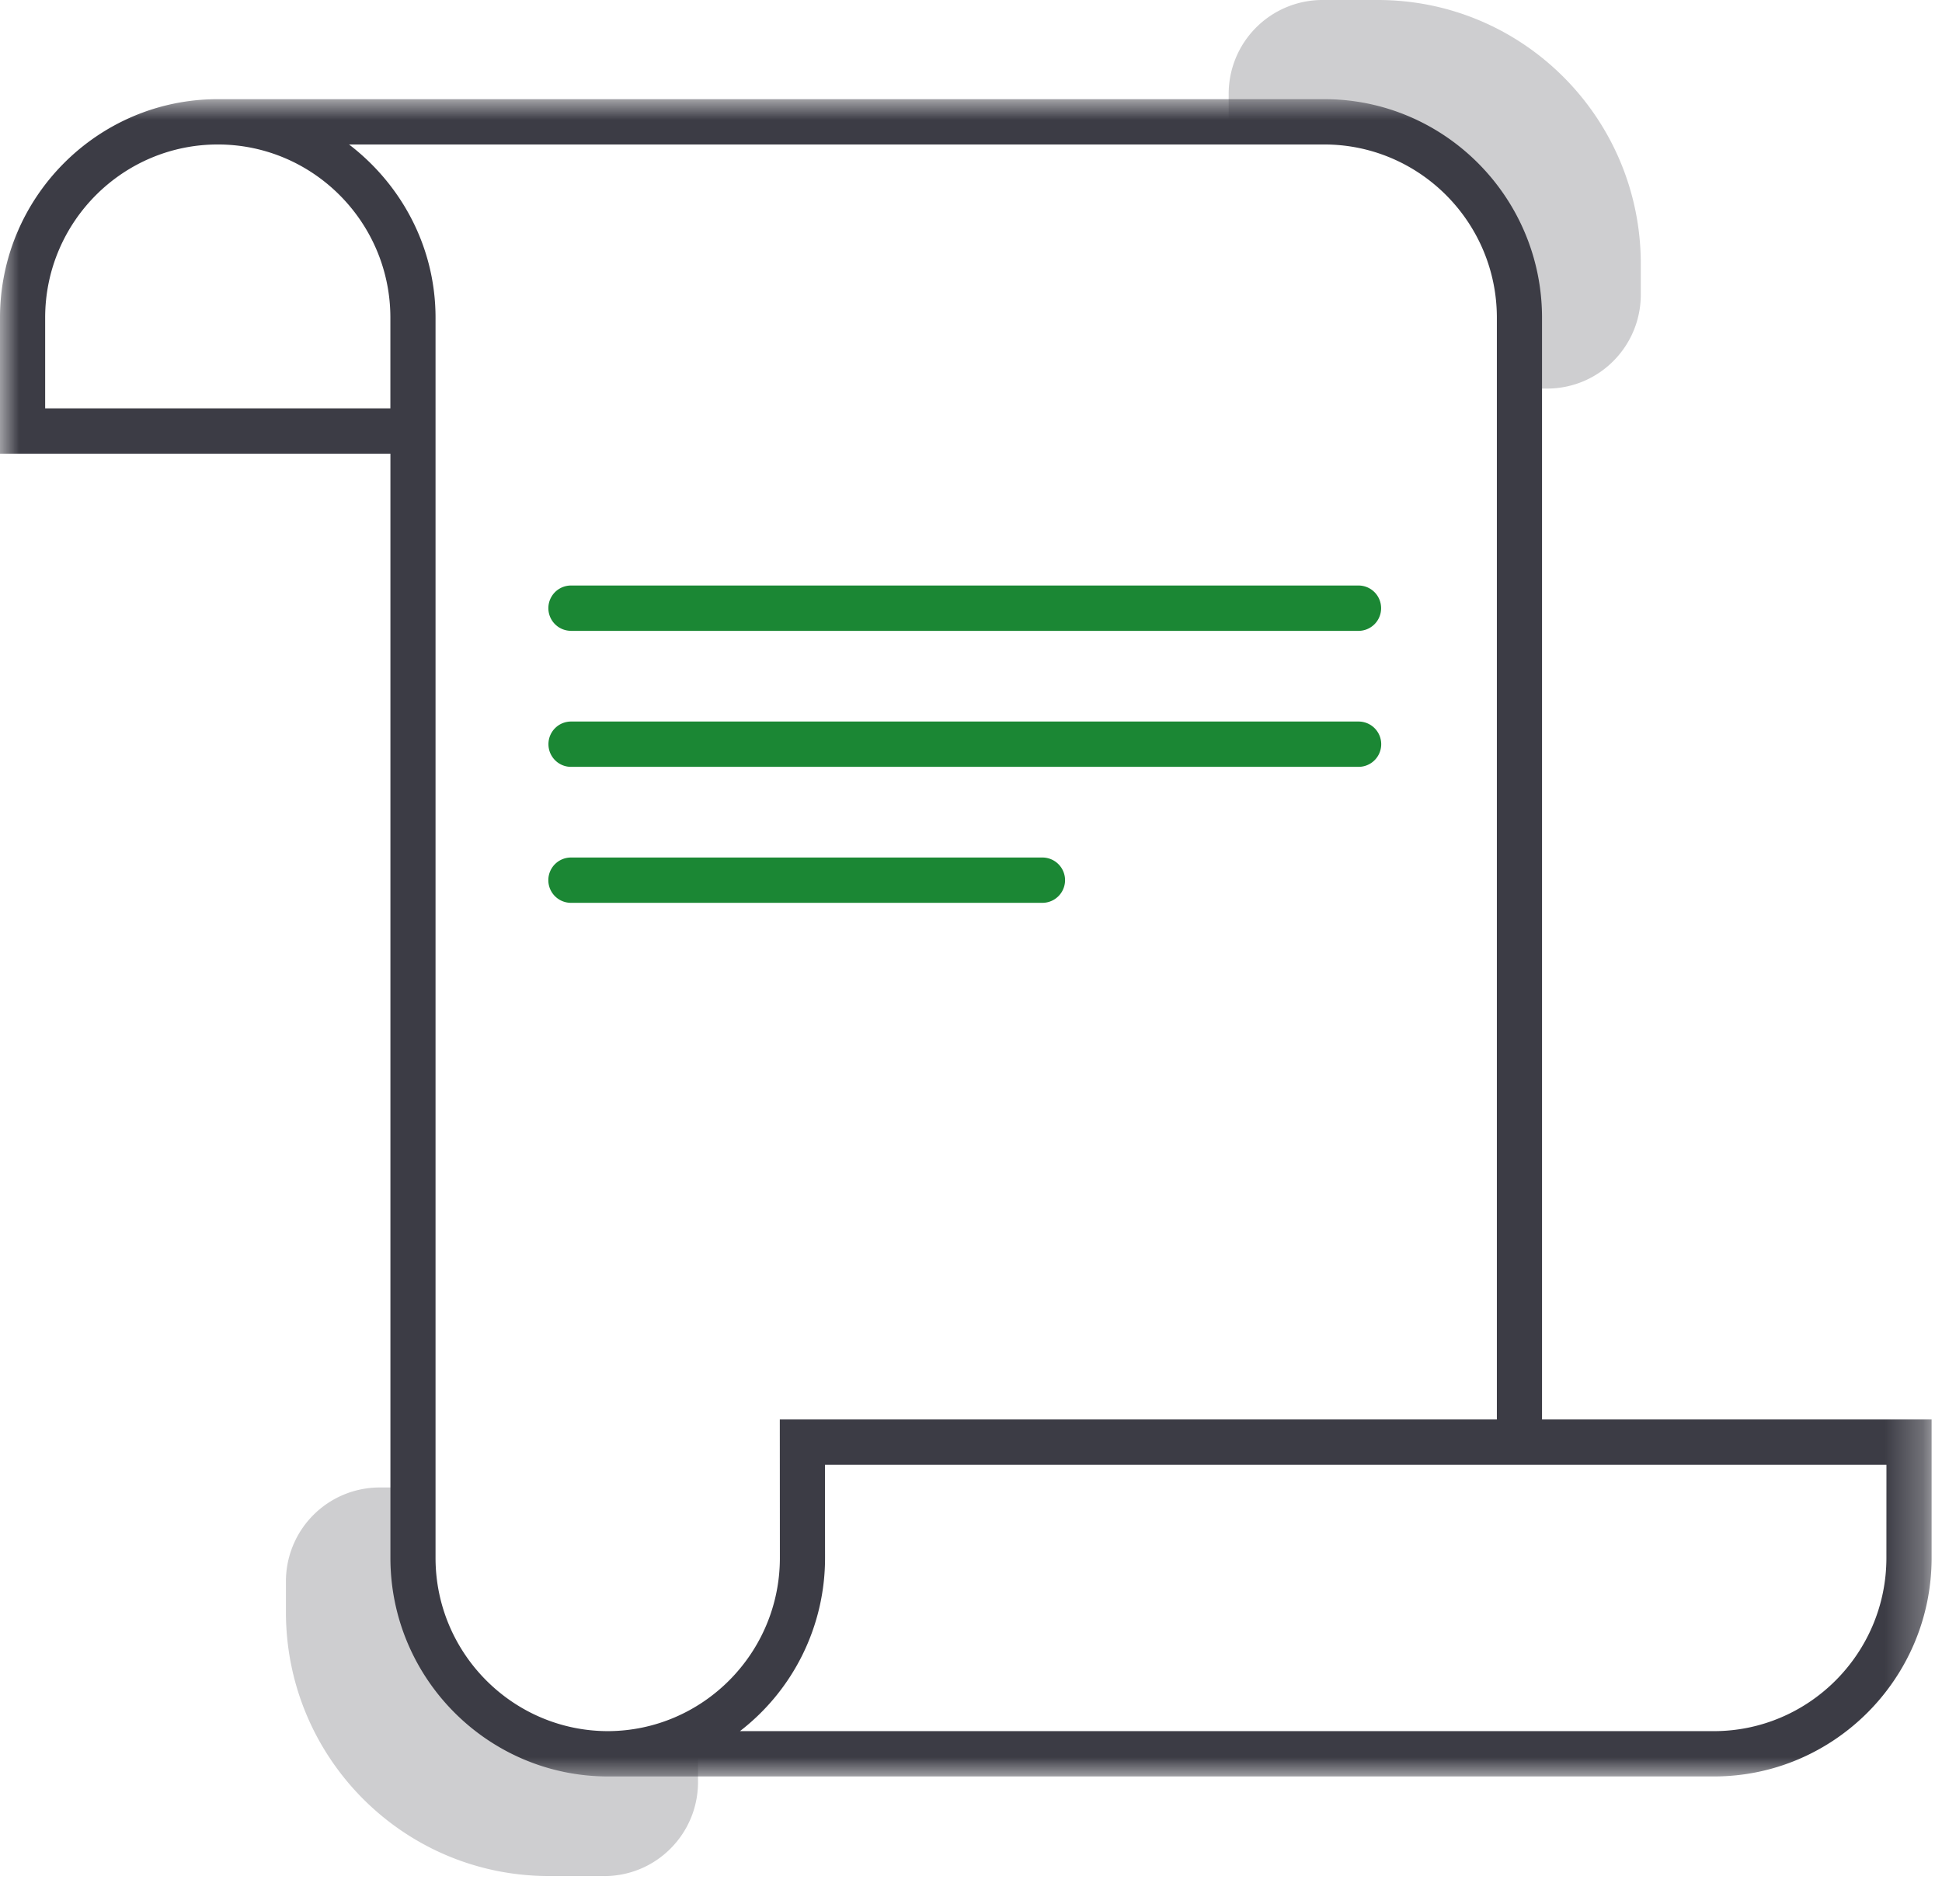 <svg xmlns="http://www.w3.org/2000/svg" xmlns:xlink="http://www.w3.org/1999/xlink" width="51" height="50" viewBox="0 0 51 50">
    <defs>
        <path id="a" d="M0 .956h50.727v44.048H0z"/>
    </defs>
    <g fill="none" fill-rule="evenodd">
        <path fill="#CECED0" d="M15.871 49.266h-1.457c-3.813 0-6.905-3.102-6.905-6.93v-.804a2.464 2.464 0 0 1 2.46-2.47h1.098v3.273c0 1.855 1.499 3.36 3.347 3.36h3.917v1.102c0 1.363-1.1 2.47-2.46 2.47M40.63 10.204h-1.098V6.93a3.35 3.35 0 0 0-3.346-3.358h-3.919V2.469A2.464 2.464 0 0 1 34.727 0h1.458c3.814 0 6.905 3.103 6.905 6.931v.804c0 1.363-1.1 2.469-2.46 2.469"/>
        <g transform="translate(0 1.647)">
            <mask id="b" fill="#fff">
                <use xlink:href="#a"/>
            </mask>
            <path fill="#3C3C45" d="M49.54 39.264c0 2.508-2.035 4.55-4.534 4.55H19.432a5.74 5.74 0 0 0 2.235-4.55l-.002-2.444h27.876l-.001 2.444zm-33.58 4.55c-2.494-.006-4.522-2.046-4.522-4.55V6.697c0-1.86-.9-3.5-2.272-4.55h25.61c2.5 0 4.534 2.04 4.534 4.55v28.932H20.479l.002 3.635c0 2.504-2.027 4.544-4.52 4.55zM1.186 9.078V6.697c0-2.51 2.034-4.55 4.534-4.55 2.499 0 4.532 2.04 4.532 4.55v2.38H1.186zm39.31 26.551V6.697c0-3.166-2.566-5.74-5.72-5.74H5.72c-3.153 0-5.72 2.574-5.72 5.74v3.571h10.253v28.996c0 3.154 2.547 5.723 5.687 5.74h.01a.063.063 0 0 1 .022 0h29.037c3.152 0 5.718-2.575 5.718-5.74v-3.635h-10.23z" mask="url(#b)"/>
        </g>
        <path fill="#1B8734" d="M27.375 22.519h-12.38a.594.594 0 0 0 0 1.19h12.38a.594.594 0 0 0 0-1.19M35.678 18.948H14.996a.594.594 0 0 0-.593.595c0 .328.265.595.593.595h20.682a.594.594 0 0 0 0-1.19M14.996 16.567h20.681a.594.594 0 0 0 .593-.596.594.594 0 0 0-.593-.595H14.996a.594.594 0 0 0 0 1.19"/>
    </g>
</svg>

